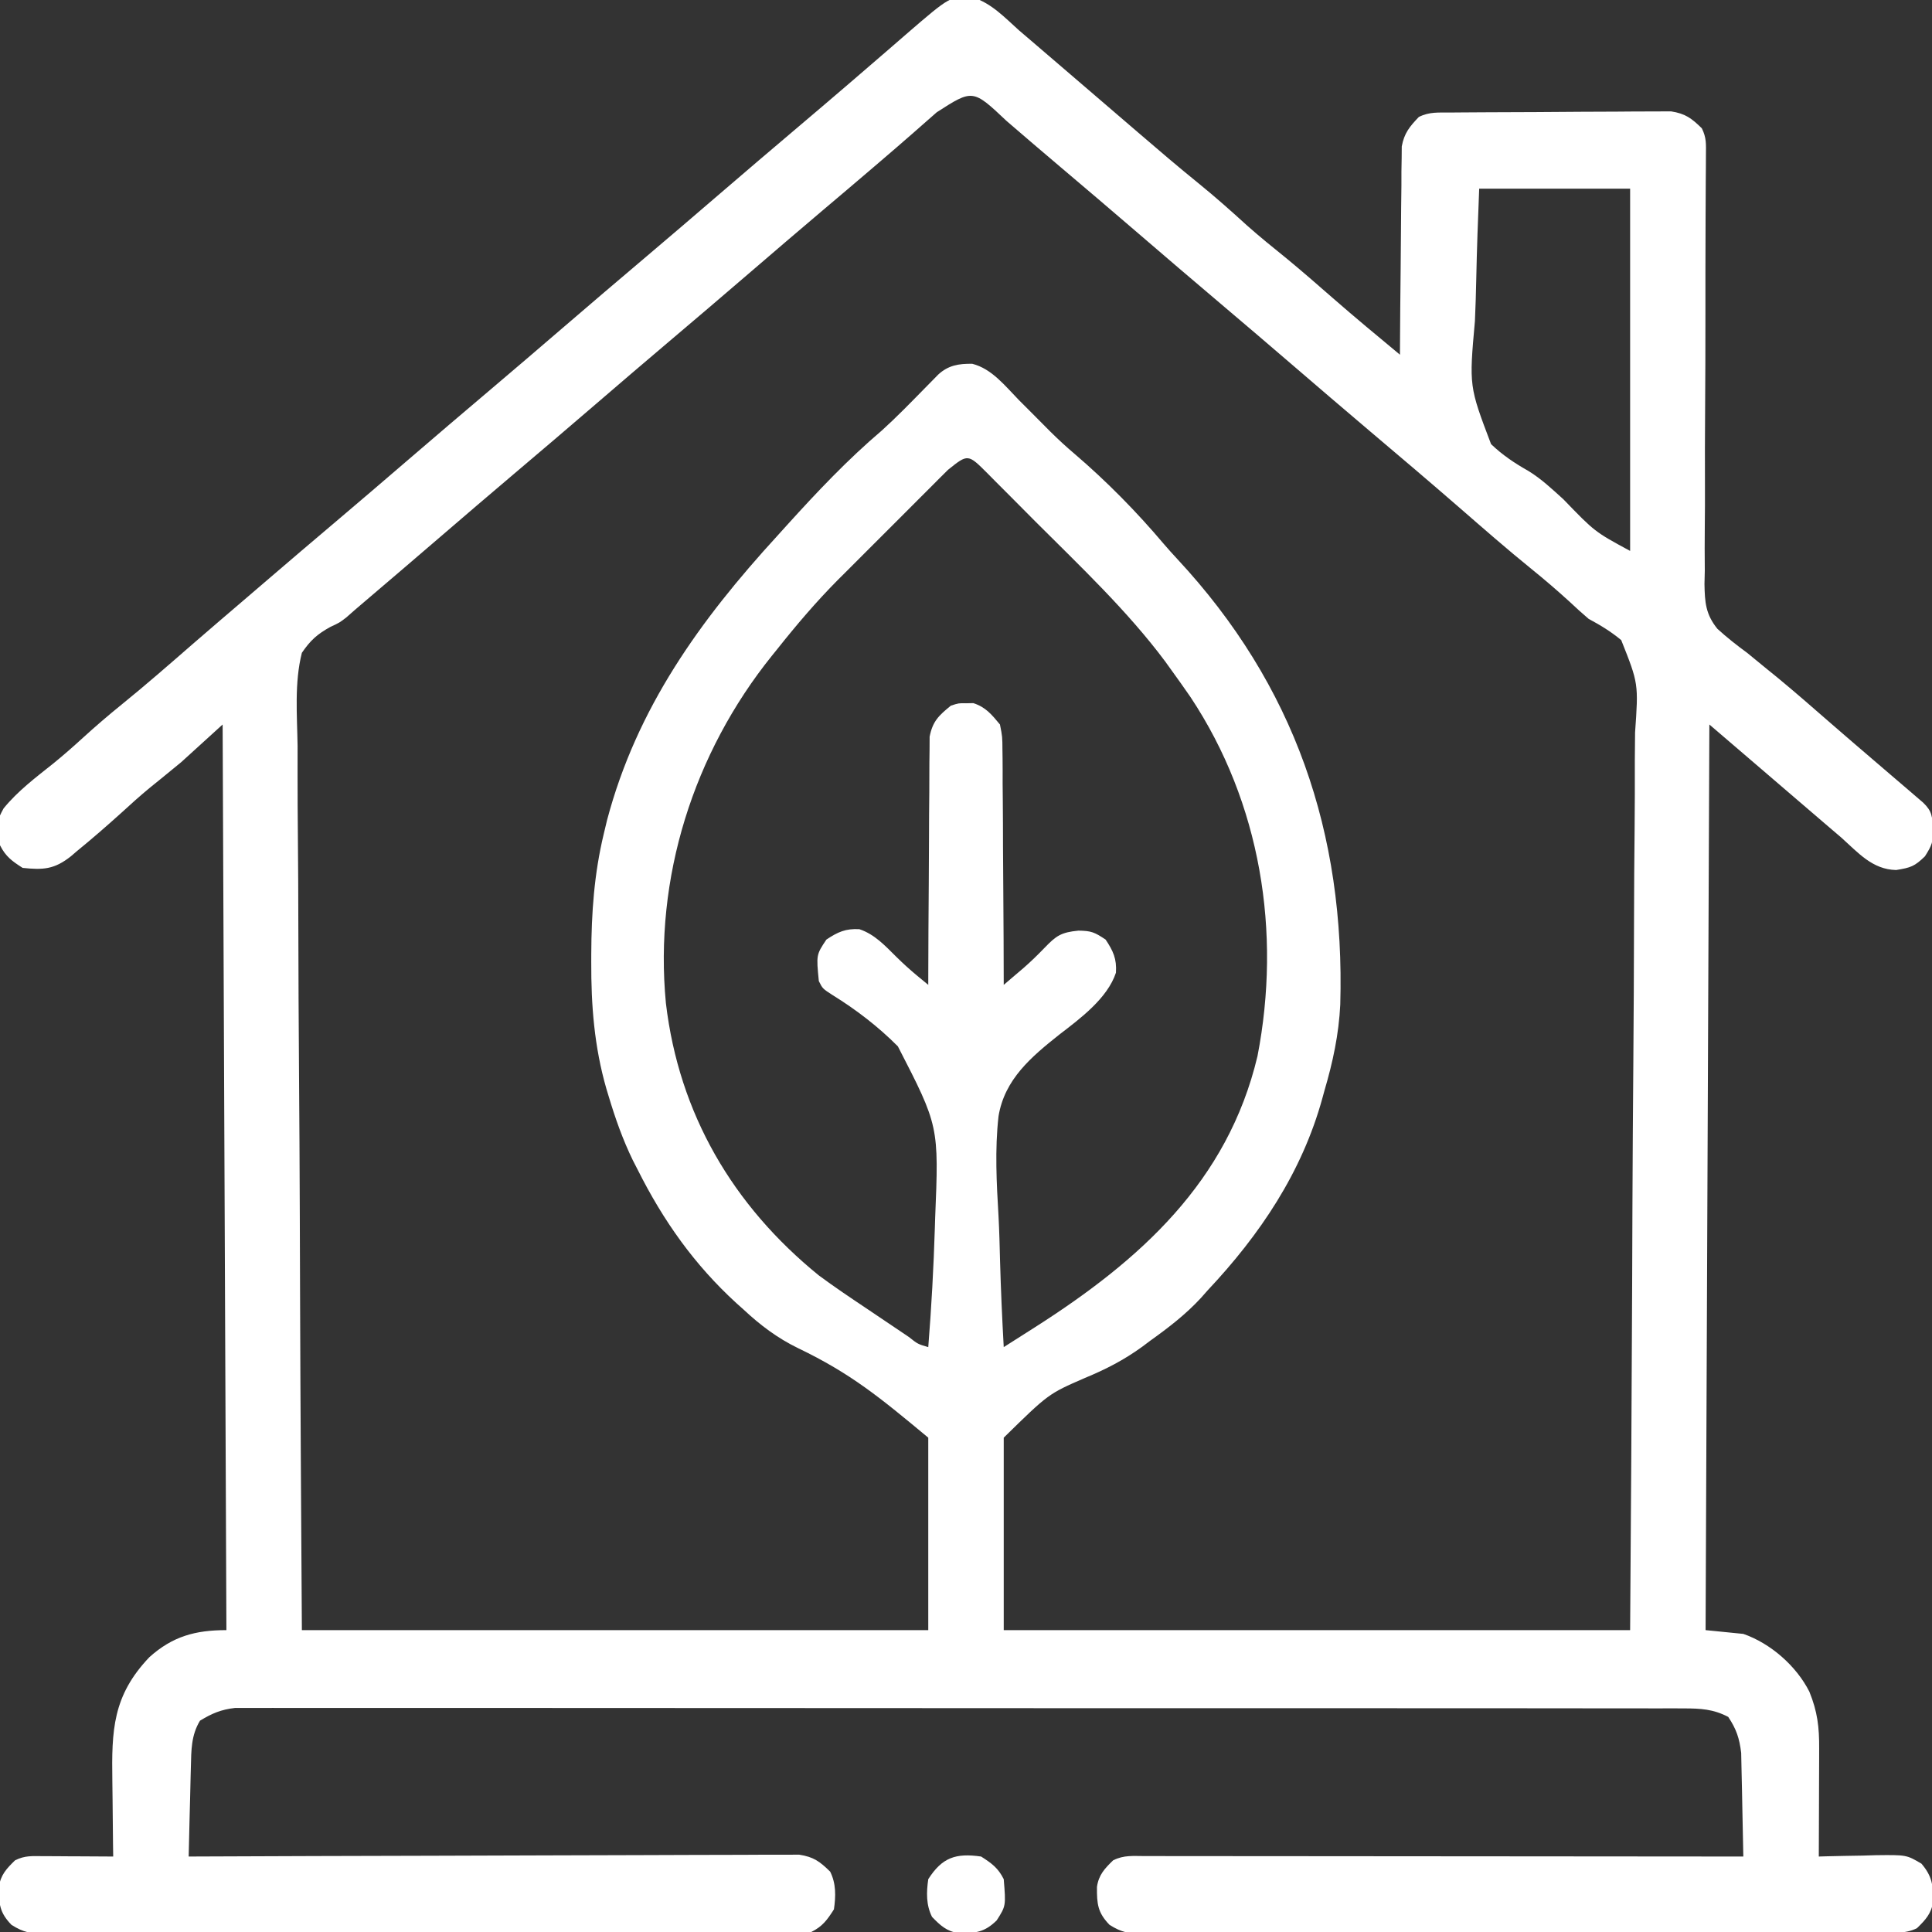 <?xml version="1.0" encoding="UTF-8"?>
<svg version="1.1" xmlns="http://www.w3.org/2000/svg" width="512" height="512">
<rect width="100%" height="100%" fill="#333333" stroke="none"/>
<path d="M0 0 C4.875 1.501 8.423 5.32 12.145 8.66 C13.228 9.591 14.314 10.518 15.402 11.441 C18.391 13.979 21.362 16.534 24.33 19.096 C27.262 21.624 30.204 24.142 33.145 26.66 C36.683 29.691 40.22 32.724 43.75 35.766 C49.083 40.356 54.426 44.918 59.895 49.348 C64.276 52.903 68.462 56.628 72.633 60.426 C76.03 63.448 79.563 66.288 83.098 69.148 C87.237 72.561 91.28 76.081 95.315 79.616 C101.173 84.733 107.158 89.695 113.145 94.66 C113.148 93.945 113.152 93.229 113.156 92.492 C113.193 85.738 113.25 78.986 113.328 72.232 C113.368 68.761 113.4 65.289 113.416 61.818 C113.434 57.823 113.484 53.83 113.535 49.836 C113.536 48.593 113.538 47.35 113.539 46.07 C113.559 44.909 113.578 43.748 113.599 42.552 C113.608 41.533 113.616 40.513 113.626 39.463 C114.28 35.931 115.69 34.236 118.145 31.66 C120.974 30.245 123.37 30.509 126.534 30.483 C127.19 30.477 127.845 30.47 128.521 30.463 C130.694 30.444 132.866 30.432 135.039 30.422 C135.781 30.418 136.523 30.414 137.288 30.41 C141.216 30.389 145.145 30.374 149.073 30.365 C153.129 30.354 157.184 30.32 161.239 30.28 C164.359 30.254 167.479 30.245 170.6 30.242 C172.094 30.237 173.589 30.225 175.084 30.207 C177.178 30.182 179.272 30.183 181.366 30.19 C183.153 30.181 183.153 30.181 184.975 30.172 C188.78 30.758 190.422 31.993 193.145 34.66 C194.405 37.181 194.255 38.877 194.235 41.699 C194.231 42.766 194.226 43.833 194.221 44.932 C194.206 46.695 194.206 46.695 194.191 48.494 C194.178 51.053 194.166 53.612 194.154 56.172 C194.148 57.184 194.148 57.184 194.142 58.218 C194.113 63.17 194.102 68.123 194.1 73.075 C194.1 73.794 194.1 74.513 194.1 75.253 C194.099 78.22 194.1 81.186 194.1 84.153 C194.099 92.57 194.083 100.987 194.018 109.404 C193.966 116.089 193.95 122.773 193.975 129.458 C193.987 132.995 193.981 136.529 193.933 140.065 C193.878 144.017 193.903 147.967 193.933 151.92 C193.905 153.082 193.877 154.243 193.848 155.44 C193.941 160.308 194.153 163.43 197.269 167.298 C199.799 169.602 202.382 171.643 205.145 173.66 C206.88 175.07 208.609 176.485 210.332 177.91 C211.247 178.651 212.162 179.393 213.105 180.156 C217.913 184.118 222.595 188.222 227.293 192.312 C231.039 195.574 234.808 198.807 238.582 202.035 C240.268 203.479 241.953 204.924 243.638 206.369 C245.011 207.546 246.386 208.72 247.762 209.895 C248.486 210.518 249.211 211.142 249.957 211.785 C250.864 212.562 250.864 212.562 251.789 213.355 C254.22 215.695 254.171 216.987 254.457 220.473 C254.427 223.792 254.151 224.651 252.27 227.598 C249.515 230.272 248.5 230.603 244.645 231.223 C238.365 231.099 234.587 226.648 230.145 222.66 C229.061 221.73 227.975 220.803 226.887 219.879 C223.909 217.35 220.947 214.804 217.99 212.251 C214.902 209.589 211.804 206.937 208.707 204.285 C207.604 203.34 206.501 202.395 205.398 201.449 C204.325 200.529 203.251 199.608 202.145 198.66 C199.835 196.68 197.525 194.7 195.145 192.66 C194.815 271.86 194.485 351.06 194.145 432.66 C197.445 432.99 200.745 433.32 204.145 433.66 C211.371 436.167 218.191 442.14 221.645 448.973 C223.799 454.27 224.279 458.395 224.242 464.047 C224.24 465.272 224.24 465.272 224.238 466.523 C224.232 469.131 224.22 471.739 224.207 474.348 C224.202 476.117 224.197 477.885 224.193 479.654 C224.182 483.99 224.165 488.325 224.145 492.66 C224.845 492.639 225.546 492.618 226.268 492.597 C229.456 492.513 232.644 492.461 235.832 492.41 C236.935 492.377 238.038 492.343 239.174 492.309 C247.38 492.209 247.38 492.209 251.352 494.551 C254.175 497.872 254.477 500.245 254.438 504.621 C253.982 507.792 252.391 509.479 250.145 511.66 C246.956 513.254 243.505 512.808 240.003 512.807 C239.152 512.811 238.3 512.815 237.422 512.818 C234.552 512.83 231.682 512.833 228.811 512.837 C226.76 512.843 224.709 512.85 222.657 512.857 C217.073 512.874 211.488 512.885 205.903 512.893 C202.417 512.898 198.93 512.904 195.443 512.911 C184.542 512.93 173.641 512.944 162.739 512.952 C150.142 512.962 137.544 512.989 124.946 513.029 C115.218 513.059 105.49 513.074 95.762 513.077 C89.947 513.08 84.133 513.089 78.318 513.114 C72.849 513.137 67.38 513.141 61.911 513.131 C59.903 513.13 57.894 513.137 55.885 513.15 C53.145 513.168 50.407 513.161 47.667 513.148 C46.471 513.164 46.471 513.164 45.251 513.181 C41.502 513.137 39.361 512.799 36.174 510.755 C33.038 507.518 32.811 505.204 32.852 500.699 C33.307 497.529 34.898 495.841 37.145 493.66 C40.009 492.228 42.446 492.537 45.649 492.54 C46.325 492.539 47 492.538 47.696 492.537 C49.97 492.536 52.244 492.541 54.518 492.547 C56.144 492.547 57.77 492.547 59.396 492.546 C63.819 492.546 68.242 492.552 72.666 492.559 C77.285 492.565 81.904 492.566 86.523 492.567 C95.274 492.57 104.025 492.578 112.777 492.588 C122.738 492.599 132.699 492.605 142.66 492.61 C163.155 492.62 183.65 492.638 204.145 492.66 C204.075 488.355 203.987 484.05 203.882 479.745 C203.849 478.283 203.821 476.82 203.798 475.357 C203.764 473.247 203.712 471.137 203.656 469.027 C203.63 467.76 203.604 466.493 203.577 465.187 C203.102 461.313 202.311 458.903 200.145 455.66 C196.196 453.585 192.809 453.409 188.393 453.406 C187.724 453.402 187.054 453.399 186.365 453.396 C184.119 453.388 181.872 453.394 179.626 453.399 C178.001 453.396 176.375 453.393 174.75 453.388 C170.281 453.378 165.812 453.38 161.342 453.384 C156.523 453.387 151.705 453.378 146.886 453.37 C137.444 453.357 128.003 453.355 118.561 453.358 C110.889 453.36 103.216 453.358 95.544 453.354 C94.453 453.353 93.362 453.352 92.238 453.352 C90.021 453.351 87.805 453.349 85.589 453.348 C64.794 453.337 43.999 453.339 23.205 453.346 C4.172 453.351 -14.861 453.339 -33.895 453.32 C-53.428 453.301 -72.962 453.293 -92.495 453.297 C-103.466 453.298 -114.436 453.296 -125.407 453.282 C-134.745 453.27 -144.084 453.268 -153.423 453.281 C-158.189 453.287 -162.955 453.288 -167.722 453.276 C-172.083 453.265 -176.445 453.268 -180.806 453.282 C-182.386 453.285 -183.965 453.282 -185.544 453.274 C-187.689 453.264 -189.833 453.272 -191.978 453.285 C-193.17 453.285 -194.362 453.285 -195.59 453.285 C-199.281 453.709 -201.694 454.735 -204.855 456.66 C-207.209 460.556 -207.159 464.452 -207.27 468.93 C-207.289 469.611 -207.308 470.292 -207.328 470.993 C-207.388 473.153 -207.434 475.313 -207.48 477.473 C-207.519 478.943 -207.558 480.414 -207.598 481.885 C-207.693 485.476 -207.777 489.068 -207.855 492.66 C-207.01 492.656 -206.164 492.653 -205.293 492.649 C-184.72 492.561 -164.147 492.494 -143.575 492.453 C-133.626 492.432 -123.677 492.404 -113.728 492.358 C-105.058 492.319 -96.387 492.293 -87.716 492.284 C-83.125 492.279 -78.533 492.266 -73.941 492.237 C-69.62 492.21 -65.299 492.202 -60.977 492.208 C-59.391 492.207 -57.805 492.199 -56.218 492.183 C-54.052 492.163 -51.887 492.168 -49.721 492.179 C-48.509 492.175 -47.296 492.172 -46.048 492.168 C-42.23 492.757 -40.584 493.98 -37.855 496.66 C-36.255 499.862 -36.356 503.186 -36.855 506.66 C-38.649 509.47 -39.874 511.17 -42.855 512.66 C-45.577 512.765 -48.274 512.808 -50.997 512.807 C-51.848 512.811 -52.7 512.815 -53.578 512.818 C-56.448 512.83 -59.318 512.833 -62.189 512.837 C-64.24 512.843 -66.291 512.85 -68.343 512.857 C-73.927 512.874 -79.512 512.885 -85.097 512.893 C-88.583 512.898 -92.07 512.904 -95.557 512.911 C-106.458 512.93 -117.359 512.944 -128.261 512.952 C-140.858 512.962 -153.456 512.989 -166.054 513.029 C-175.782 513.059 -185.51 513.074 -195.238 513.077 C-201.053 513.08 -206.867 513.089 -212.682 513.114 C-218.151 513.137 -223.62 513.141 -229.089 513.131 C-231.097 513.13 -233.106 513.137 -235.115 513.15 C-237.855 513.168 -240.593 513.161 -243.333 513.148 C-244.529 513.164 -244.529 513.164 -245.749 513.181 C-249.498 513.137 -251.639 512.799 -254.826 510.755 C-257.962 507.518 -258.189 505.204 -258.148 500.699 C-257.693 497.529 -256.102 495.841 -253.855 493.66 C-251.246 492.355 -249.328 492.547 -246.41 492.562 C-245.334 492.566 -244.257 492.569 -243.148 492.572 C-242.021 492.581 -240.893 492.589 -239.73 492.598 C-238.595 492.602 -237.459 492.607 -236.289 492.611 C-233.478 492.623 -230.667 492.64 -227.855 492.66 C-227.871 491.617 -227.887 490.573 -227.903 489.498 C-227.958 485.59 -227.992 481.682 -228.02 477.774 C-228.035 476.089 -228.056 474.404 -228.082 472.72 C-228.286 459.2 -228.02 450.072 -218.273 439.832 C-212.117 434.302 -206.085 432.66 -197.855 432.66 C-198.185 353.46 -198.515 274.26 -198.855 192.66 C-202.485 195.96 -206.115 199.26 -209.855 202.66 C-215.418 207.223 -215.418 207.223 -218.18 209.449 C-220.774 211.593 -223.255 213.818 -225.73 216.098 C-229.576 219.563 -233.466 222.956 -237.48 226.223 C-237.995 226.665 -238.509 227.107 -239.039 227.562 C-243.469 231.084 -246.434 231.225 -251.855 230.66 C-254.666 228.867 -256.365 227.641 -257.855 224.66 C-258.634 218.102 -258.634 218.102 -256.902 214.895 C-253.141 210.269 -248.354 206.679 -243.715 202.98 C-241.01 200.785 -238.426 198.51 -235.855 196.16 C-232.536 193.137 -229.158 190.235 -225.668 187.41 C-219.228 182.195 -213.001 176.747 -206.752 171.307 C-202.055 167.228 -197.321 163.192 -192.594 159.148 C-190.836 157.643 -189.08 156.136 -187.324 154.629 C-181.152 149.33 -174.963 144.051 -168.748 138.802 C-162.421 133.455 -156.139 128.057 -149.855 122.66 C-142.507 116.349 -135.148 110.052 -127.748 103.802 C-121.421 98.455 -115.139 93.057 -108.855 87.66 C-101.507 81.349 -94.148 75.052 -86.748 68.802 C-80.421 63.455 -74.139 58.057 -67.855 52.66 C-60.507 46.349 -53.148 40.052 -45.748 33.802 C-41.791 30.458 -37.85 27.095 -33.918 23.723 C-33.342 23.229 -32.765 22.735 -32.172 22.226 C-29.142 19.629 -26.12 17.024 -23.105 14.41 C-22.488 13.876 -21.87 13.343 -21.234 12.793 C-20.066 11.783 -18.9 10.771 -17.737 9.756 C-5.922 -0.442 -5.922 -0.442 0 0 Z M-9.605 30.41 C-10.972 31.611 -12.34 32.812 -13.707 34.012 C-14.401 34.623 -15.095 35.234 -15.81 35.864 C-18.846 38.529 -21.911 41.159 -24.98 43.785 C-25.556 44.278 -26.131 44.771 -26.724 45.278 C-31.122 49.043 -35.541 52.783 -39.964 56.518 C-46.29 61.865 -52.572 67.264 -58.855 72.66 C-66.204 78.971 -73.563 85.268 -80.963 91.518 C-87.29 96.865 -93.572 102.264 -99.855 107.66 C-107.204 113.971 -114.563 120.268 -121.963 126.518 C-128.29 131.865 -134.572 137.264 -140.855 142.66 C-147.761 148.59 -154.668 154.517 -161.605 160.41 C-163.101 161.681 -164.595 162.955 -166.053 164.268 C-167.855 165.66 -167.855 165.66 -170.328 166.812 C-173.807 168.742 -175.593 170.352 -177.855 173.66 C-179.868 181.603 -179.116 190.223 -178.991 198.344 C-178.988 200.897 -178.989 203.449 -178.995 206.002 C-178.997 211.493 -178.969 216.982 -178.913 222.472 C-178.831 230.409 -178.805 238.346 -178.793 246.283 C-178.771 259.163 -178.705 272.041 -178.61 284.92 C-178.518 297.428 -178.447 309.935 -178.405 322.443 C-178.402 323.222 -178.399 324.002 -178.397 324.805 C-178.376 330.9 -178.356 336.996 -178.337 343.092 C-178.243 372.949 -178.042 402.804 -177.855 432.66 C-123.075 432.66 -68.295 432.66 -11.855 432.66 C-11.855 415.83 -11.855 399 -11.855 381.66 C-24.621 371.05 -32.327 364.664 -46.4 357.912 C-51.882 355.24 -56.407 351.816 -60.855 347.66 C-61.456 347.123 -62.057 346.585 -62.676 346.031 C-73.846 335.821 -82.068 324.196 -88.855 310.66 C-89.285 309.825 -89.714 308.99 -90.156 308.129 C-92.824 302.644 -94.794 297.052 -96.543 291.223 C-96.745 290.555 -96.948 289.888 -97.156 289.201 C-100.365 278.045 -101.216 267.112 -101.168 255.535 C-101.166 254.856 -101.165 254.176 -101.163 253.476 C-101.121 242.598 -100.398 232.246 -97.855 221.66 C-97.565 220.451 -97.275 219.242 -96.977 217.996 C-89.104 188.285 -72.368 165.062 -51.855 142.66 C-50.989 141.701 -50.123 140.742 -49.23 139.754 C-41.293 130.986 -33.195 122.425 -24.172 114.758 C-20.159 111.124 -16.392 107.235 -12.602 103.37 C-12.018 102.777 -11.434 102.185 -10.832 101.574 C-10.307 101.037 -9.782 100.501 -9.241 99.948 C-6.576 97.471 -3.792 97.012 -0.188 97.07 C4.995 98.381 8.522 102.953 12.145 106.66 C13.069 107.584 13.993 108.509 14.945 109.461 C16.826 111.341 18.701 113.227 20.57 115.117 C22.644 117.166 24.734 119.091 26.957 120.973 C35.391 128.187 43.368 136.292 50.527 144.77 C51.7 146.14 52.908 147.48 54.137 148.801 C85.213 182.199 98.632 221.425 97.328 266.896 C96.944 274.766 95.365 282.127 93.145 289.66 C92.968 290.308 92.791 290.955 92.609 291.622 C87.196 311.341 76.04 327.896 62.145 342.66 C61.567 343.314 60.99 343.967 60.395 344.641 C56.34 349.03 51.795 352.511 46.957 355.973 C46.265 356.493 45.573 357.014 44.86 357.55 C39.975 361.092 35.172 363.557 29.59 365.863 C19.991 370.039 19.991 370.039 8.145 381.66 C8.145 398.49 8.145 415.32 8.145 432.66 C62.925 432.66 117.705 432.66 174.145 432.66 C174.465 386.847 174.465 386.847 174.682 341.033 C174.703 334.855 174.725 328.676 174.749 322.498 C174.753 321.336 174.753 321.336 174.758 320.151 C174.805 307.656 174.892 295.162 174.993 282.667 C175.096 269.84 175.157 257.014 175.18 244.186 C175.195 236.274 175.242 228.362 175.332 220.45 C175.397 214.378 175.404 208.308 175.389 202.236 C175.392 199.748 175.414 197.261 175.456 194.773 C176.369 181.819 176.369 181.819 171.787 170.296 C169.006 167.996 166.312 166.367 163.145 164.66 C161.44 163.203 159.768 161.707 158.145 160.16 C154.825 157.137 151.447 154.235 147.957 151.41 C141.519 146.196 135.293 140.75 129.045 135.311 C121.098 128.409 113.078 121.593 105.036 114.802 C98.116 108.953 91.248 103.043 84.374 97.14 C78.147 91.793 71.915 86.455 65.645 81.16 C58.186 74.861 50.78 68.5 43.374 62.14 C36.622 56.342 29.858 50.56 23.056 44.82 C18.314 40.814 13.602 36.773 8.9 32.719 C-0.054 24.268 -0.054 24.268 -9.605 30.41 Z M134.145 50.66 C133.828 58.65 133.528 66.617 133.368 74.607 C133.29 78.329 133.185 82.045 133.013 85.763 C131.465 103.02 131.465 103.02 137.293 118.359 C140.297 121.238 143.548 123.415 147.163 125.453 C150.601 127.548 153.479 130.284 156.457 132.973 C164.771 141.589 164.771 141.589 174.145 146.66 C174.145 114.98 174.145 83.3 174.145 50.66 C160.945 50.66 147.745 50.66 134.145 50.66 Z M-6.612 125.157 C-7.383 125.923 -8.155 126.688 -8.95 127.477 C-10.204 128.737 -10.204 128.737 -11.484 130.023 C-12.348 130.885 -13.212 131.747 -14.102 132.635 C-15.937 134.469 -17.771 136.306 -19.602 138.146 C-22.375 140.929 -25.158 143.703 -27.943 146.475 C-29.729 148.261 -31.513 150.048 -33.297 151.836 C-34.53 153.063 -34.53 153.063 -35.788 154.315 C-41.552 160.125 -46.768 166.254 -51.855 172.66 C-52.316 173.23 -52.777 173.8 -53.252 174.387 C-74.08 200.267 -84.567 233.305 -81.383 266.523 C-77.918 295.781 -63.679 320.123 -40.855 338.66 C-36.751 341.699 -32.513 344.545 -28.269 347.381 C-26.327 348.679 -24.391 349.987 -22.457 351.297 C-21.226 352.127 -19.994 352.956 -18.762 353.785 C-17.893 354.371 -17.893 354.371 -17.007 354.969 C-14.627 356.854 -14.627 356.854 -11.855 357.66 C-11.009 347.085 -10.432 336.514 -10.105 325.91 C-10.07 324.752 -10.07 324.752 -10.033 323.57 C-9.035 299.079 -9.035 299.079 -19.906 277.959 C-25.082 272.751 -30.934 268.254 -37.172 264.394 C-39.855 262.66 -39.855 262.66 -40.855 260.66 C-41.541 253.689 -41.541 253.689 -38.855 249.66 C-35.854 247.659 -33.753 246.692 -30.102 246.906 C-26.052 248.266 -23.337 251.248 -20.348 254.203 C-18.504 256.021 -16.689 257.673 -14.7 259.314 C-13.292 260.475 -13.292 260.475 -11.855 261.66 C-11.854 260.807 -11.853 259.953 -11.851 259.074 C-11.833 251.026 -11.792 242.978 -11.723 234.93 C-11.689 230.792 -11.664 226.655 -11.66 222.517 C-11.656 218.523 -11.627 214.529 -11.582 210.535 C-11.569 209.013 -11.565 207.49 -11.569 205.967 C-11.574 203.831 -11.548 201.698 -11.515 199.562 C-11.508 198.347 -11.502 197.132 -11.495 195.881 C-10.678 191.768 -9.06 190.273 -5.855 187.66 C-3.793 186.996 -3.793 186.996 -1.855 187.035 C-0.896 187.016 -0.896 187.016 0.082 186.996 C3.389 188.061 4.943 190.022 7.145 192.66 C7.784 195.881 7.784 195.881 7.804 199.562 C7.814 200.235 7.825 200.909 7.836 201.603 C7.864 203.817 7.858 206.029 7.852 208.242 C7.865 209.782 7.88 211.322 7.897 212.862 C7.937 216.904 7.947 220.946 7.951 224.989 C7.961 229.119 7.998 233.248 8.033 237.377 C8.098 245.471 8.131 253.566 8.145 261.66 C9.267 260.704 10.389 259.748 11.51 258.79 C12.448 257.991 12.448 257.991 13.404 257.176 C15.349 255.483 17.168 253.704 18.957 251.848 C22.061 248.63 23.322 247.741 27.957 247.285 C31.346 247.347 32.162 247.671 35.145 249.66 C37.153 252.673 38.124 254.774 37.88 258.438 C35.634 265.221 28.422 270.581 22.935 274.79 C15.5 280.695 8.371 286.651 6.764 296.472 C5.767 305.32 6.248 314.228 6.771 323.092 C6.979 326.999 7.068 330.909 7.168 334.82 C7.38 342.441 7.719 350.048 8.145 357.66 C9.895 356.547 11.646 355.433 13.396 354.32 C14.371 353.7 15.346 353.08 16.351 352.441 C44.256 334.654 67.483 313.87 75.398 280.52 C81.747 247.681 76.265 213.474 57.644 185.397 C55.968 182.96 54.255 180.555 52.52 178.16 C52.001 177.438 51.482 176.716 50.947 175.971 C40.887 162.485 28.396 150.724 16.526 138.857 C14.349 136.677 12.181 134.49 10.012 132.303 C8.624 130.912 7.236 129.522 5.848 128.133 C4.879 127.153 4.879 127.153 3.891 126.154 C-1.334 120.919 -1.334 120.919 -6.612 125.157 Z " fill="#FFFFFF" transform="translate(257.855,-0.66)"/>
<path d="M0 0 C2.81 1.794 4.509 3.019 6 6 C6.581 13.09 6.581 13.09 4.125 16.938 C0.87 20.097 -1.424 20.334 -5.961 20.293 C-9.131 19.837 -10.819 18.247 -13 16 C-14.601 12.798 -14.499 9.474 -14 6 C-10.328 0.247 -6.717 -0.965 0 0 Z " fill="#FFFFFF" transform="translate(260,492)"/>
</svg>
